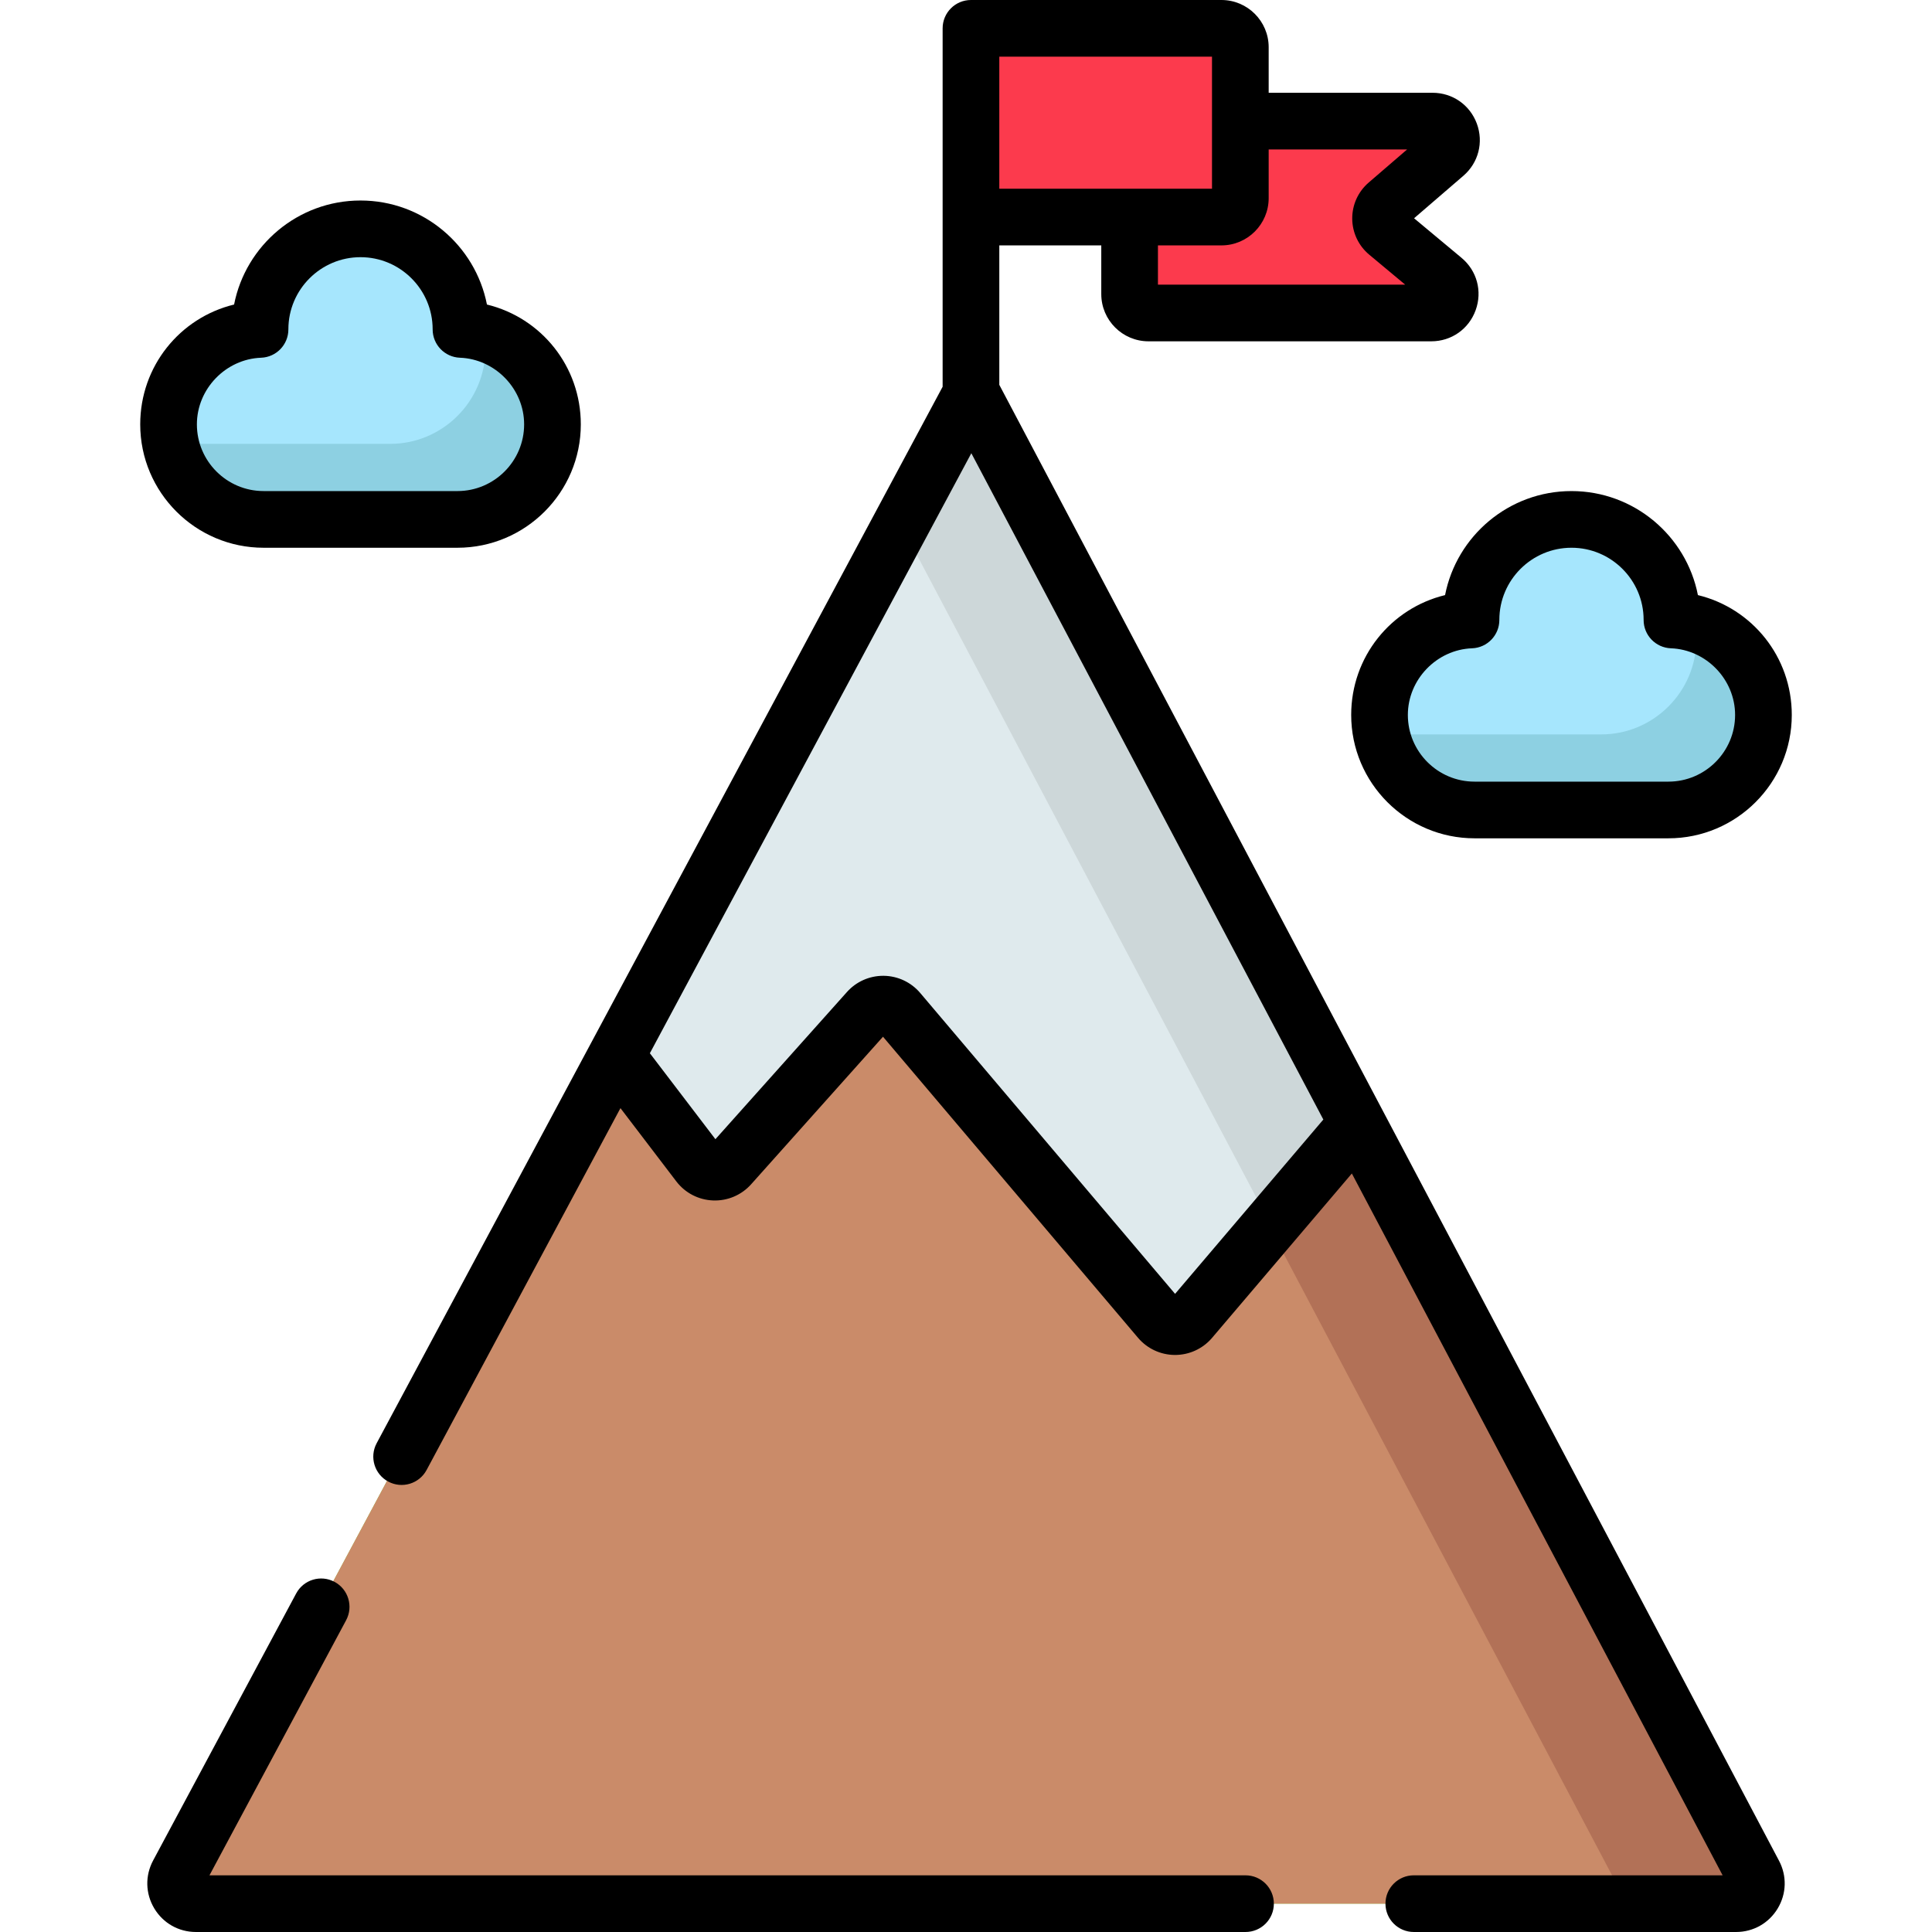 <?xml version="1.0" encoding="iso-8859-1"?>
<!-- Generator: Adobe Illustrator 19.0.0, SVG Export Plug-In . SVG Version: 6.00 Build 0)  -->
<svg version="1.1" id="Capa_1" xmlns="http://www.w3.org/2000/svg" xmlns:xlink="http://www.w3.org/1999/xlink" x="0px" y="0px"
	 viewBox="0 0 512 512" style="enable-background:new 0 0 512 512;" xml:space="preserve">
<g>
	<path style="fill:#FC3A4D;" d="M379.638,32.098h-75.272c-2.765,0-5.007,2.242-5.007,5.007v40.831c0,2.765,2.242,5.007,5.007,5.007
		h74.931c4.682,0,6.802-5.854,3.206-8.852l-14.837-12.37c-2.375-1.981-2.405-5.619-0.062-7.638l15.302-13.184
		C386.423,37.868,384.28,32.098,379.638,32.098z"/>
	<path style="fill:#FC3A4D;" d="M323.696,57.52h-66.378V7.51h66.378c2.765,0,5.007,2.242,5.007,5.007v39.997
		C328.703,55.279,326.461,57.52,323.696,57.52z"/>
</g>
<path style="fill:#A6E6FD;" d="M122.167,87.298c0-0.008,0.001-0.016,0.001-0.024c0-14.706-11.922-26.628-26.628-26.628
	S68.913,72.568,68.913,87.274c0,0.008,0.001,0.016,0.001,0.024C55.495,87.799,44.67,98.925,44.67,112.462l0,0
	c0,13.853,11.335,25.188,25.188,25.188h51.366c13.853,0,25.188-11.335,25.188-25.188l0,0
	C146.411,98.924,135.587,87.799,122.167,87.298z"/>
<path style="fill:#8DD0E2;" d="M146.409,112.46c0,13.858-11.335,25.193-25.183,25.193H69.859c-6.929,0-13.227-2.834-17.793-7.4
	c-3.635-3.635-6.168-8.371-7.049-13.648c2.243,0.671,4.606,1.021,7.059,1.021h51.367c13.858,0,25.193-11.335,25.193-25.193
	c0-1.412-0.12-2.794-0.35-4.135c4.246,1.242,8.03,3.585,11.034,6.689C143.706,99.523,146.409,105.691,146.409,112.46z"/>
<path style="fill:#A6E6FD;" d="M443.086,164.3c0-0.008,0.001-0.016,0.001-0.024c0-14.706-11.922-26.627-26.627-26.627
	c-14.705,0-26.628,11.922-26.628,26.627c0,0.008,0.001,0.016,0.001,0.024c-13.419,0.502-24.245,11.627-24.245,25.164l0,0
	c0,13.853,11.335,25.188,25.188,25.188h51.366c13.853,0,25.188-11.335,25.188-25.188l0,0
	C467.329,175.927,456.505,164.802,443.086,164.3z"/>
<path style="fill:#8DD0E2;" d="M467.327,189.46c0,13.858-11.335,25.193-25.183,25.193h-51.367c-6.929,0-13.227-2.834-17.793-7.4
	c-3.635-3.635-6.168-8.371-7.049-13.648c2.243,0.671,4.606,1.021,7.059,1.021h51.367c13.858,0,25.193-11.335,25.193-25.193
	c0-1.412-0.12-2.794-0.35-4.135c4.246,1.242,8.03,3.585,11.034,6.689C464.624,176.523,467.327,182.691,467.327,189.46z"/>
<path style="fill:#8BCE34;" d="M464.397,496.627L257.035,104.115L46.77,496.6c-1.912,3.571,0.674,7.891,4.724,7.891h408.164
	C463.696,504.49,466.284,500.197,464.397,496.627z"/>
<path style="fill:#CA8B69;" d="M464.397,496.627L261.431,112.435c-1.873-3.546-6.946-3.561-8.84-0.025L46.77,496.6
	c-1.912,3.571,0.674,7.891,4.724,7.891h408.164C463.696,504.49,466.284,500.197,464.397,496.627z"/>
<path style="fill:#B27157;" d="M459.656,504.49h-28.475L238.223,139.243l14.057-26.253c2.021-3.775,7.454-3.764,9.463,0.032
	l202.656,383.6C466.281,500.195,463.698,504.49,459.656,504.49z"/>
<path style="fill:#DFEAED;" d="M359.29,297.68l-4.427,6.625l-39.85,45.438c-2.159,2.462-6.003,2.429-8.12-0.07l-69.179-81.67
	c-2.104-2.483-5.918-2.534-8.087-0.107l-36.594,40.949c-2.243,2.51-6.217,2.355-8.259-0.321l-21.878-28.692l89.694-167.418
	c1.893-3.535,6.967-3.52,8.84,0.026L359.29,297.68z"/>
<path style="fill:#CDD7D9;" d="M359.291,297.677l-22.702,26.583l-97.548-184.654c-0.159-0.308-0.35-0.596-0.564-0.851l13.802-25.754
	c2.031-3.785,7.454-3.775,9.463,0.021L359.291,297.677z"/>
<path d="M330.071,496.98H55.51l36.218-67.607c1.959-3.656,0.582-8.208-3.074-10.165c-3.652-1.958-8.206-0.583-10.165,3.073
	l-37.914,70.772c-2.157,4.026-2.044,8.769,0.303,12.689c2.346,3.919,6.473,6.258,11.041,6.258h278.153c4.147,0,7.51-3.362,7.51-7.51
	C337.581,500.343,334.219,496.98,330.071,496.98z"/>
<path d="M69.857,145.159h51.366c18.029,0,32.698-14.668,32.698-32.698c0-15.39-10.499-28.266-24.877-31.757
	c-3.071-15.691-16.926-27.568-33.504-27.568S65.108,65.013,62.037,80.704C47.659,84.196,37.16,97.071,37.16,112.462
	C37.16,130.491,51.828,145.159,69.857,145.159z M69.194,94.802c4.035-0.15,7.229-3.466,7.229-7.505c0-0.024,0-0.05,0-0.077
	c0.028-10.518,8.593-19.065,19.117-19.065c10.525,0,19.09,8.548,19.118,19.066c-0.001,0.026-0.001,0.051-0.001,0.075
	c0,4.038,3.194,7.354,7.229,7.505c9.382,0.35,17.014,8.273,17.014,17.659c0,9.748-7.93,17.678-17.678,17.678H69.857
	c-9.748,0-17.678-7.93-17.678-17.678C52.179,103.074,59.812,95.153,69.194,94.802z"/>
<path d="M358.079,189.464c0,18.029,14.668,32.698,32.698,32.698h51.366c18.03,0,32.698-14.668,32.698-32.698
	c0-15.39-10.499-28.266-24.877-31.757c-3.071-15.691-16.926-27.568-33.504-27.568c-16.578,0-30.432,11.875-33.503,27.568
	C368.577,161.199,358.079,174.075,358.079,189.464z M397.342,164.3c0-0.024,0-0.05-0.001-0.077
	c0.028-10.518,8.593-19.065,19.117-19.065c10.524,0,19.089,8.547,19.118,19.065c-0.001,0.026-0.001,0.052-0.001,0.077
	c0,4.038,3.194,7.354,7.229,7.505c9.382,0.35,17.014,8.273,17.014,17.659c0,9.748-7.93,17.678-17.678,17.678h-51.366
	c-9.748,0-17.678-7.93-17.678-17.678c0-9.387,7.633-17.309,17.014-17.659C394.148,171.655,397.342,168.339,397.342,164.3z"/>
<path d="M264.827,101.987V65.03h27.022v12.906c0,6.902,5.614,12.516,12.516,12.516h74.931c5.333,0,9.952-3.239,11.768-8.254
	c1.816-5.014,0.343-10.461-3.753-13.875l-12.568-10.48l13.064-11.256c4.005-3.451,5.404-8.884,3.564-13.84
	c-1.84-4.956-6.446-8.16-11.733-8.16h-43.426V12.516C336.212,5.614,330.598,0,323.696,0h-66.379c-4.147,0-7.51,3.362-7.51,7.51
	v50.01v44.973l-88.108,164.465l-4.998,9.327c0,0.001-0.001,0.002-0.001,0.002L99.817,382.471c-1.959,3.656-0.583,8.207,3.073,10.165
	c3.655,1.959,8.207,0.583,10.165-3.073l51.373-95.895l14.799,19.408c2.336,3.064,5.884,4.906,9.735,5.057
	c3.842,0.148,7.529-1.413,10.095-4.285l34.947-39.107l67.582,79.785c2.423,2.86,5.963,4.519,9.711,4.55c0.037,0,0.073,0,0.11,0
	c3.708,0,7.228-1.594,9.676-4.384c0.025-0.028,0.05-0.057,0.074-0.086l37.097-43.621l98.26,185.993h-81.841
	c-4.147,0-7.51,3.362-7.51,7.51s3.362,7.51,7.51,7.51h85.408c4.552,0,8.673-2.328,11.022-6.227c2.35-3.899,2.483-8.629,0.356-12.655
	L264.827,101.987z M336.212,52.513V39.609h36.685l-10.195,8.783c-2.792,2.405-4.377,5.898-4.347,9.582
	c0.029,3.685,1.67,7.152,4.501,9.512l9.528,7.945h-65.515V65.03h16.827C330.598,65.03,336.212,59.415,336.212,52.513z
	 M264.827,15.02h56.366V50.01h-56.366V15.02z M311.409,342.886l-67.542-79.737c-2.407-2.843-5.925-4.501-9.65-4.55
	c-0.057-0.001-0.114-0.001-0.171-0.001c-3.662,0-7.151,1.559-9.594,4.294L189.592,301.9l-17.37-22.78l85.191-159.013l93.284,176.582
	L311.409,342.886z"/>
<g>
</g>
<g>
</g>
<g>
</g>
<g>
</g>
<g>
</g>
<g>
</g>
<g>
</g>
<g>
</g>
<g>
</g>
<g>
</g>
<g>
</g>
<g>
</g>
<g>
</g>
<g>
</g>
<g>
</g>
</svg>
